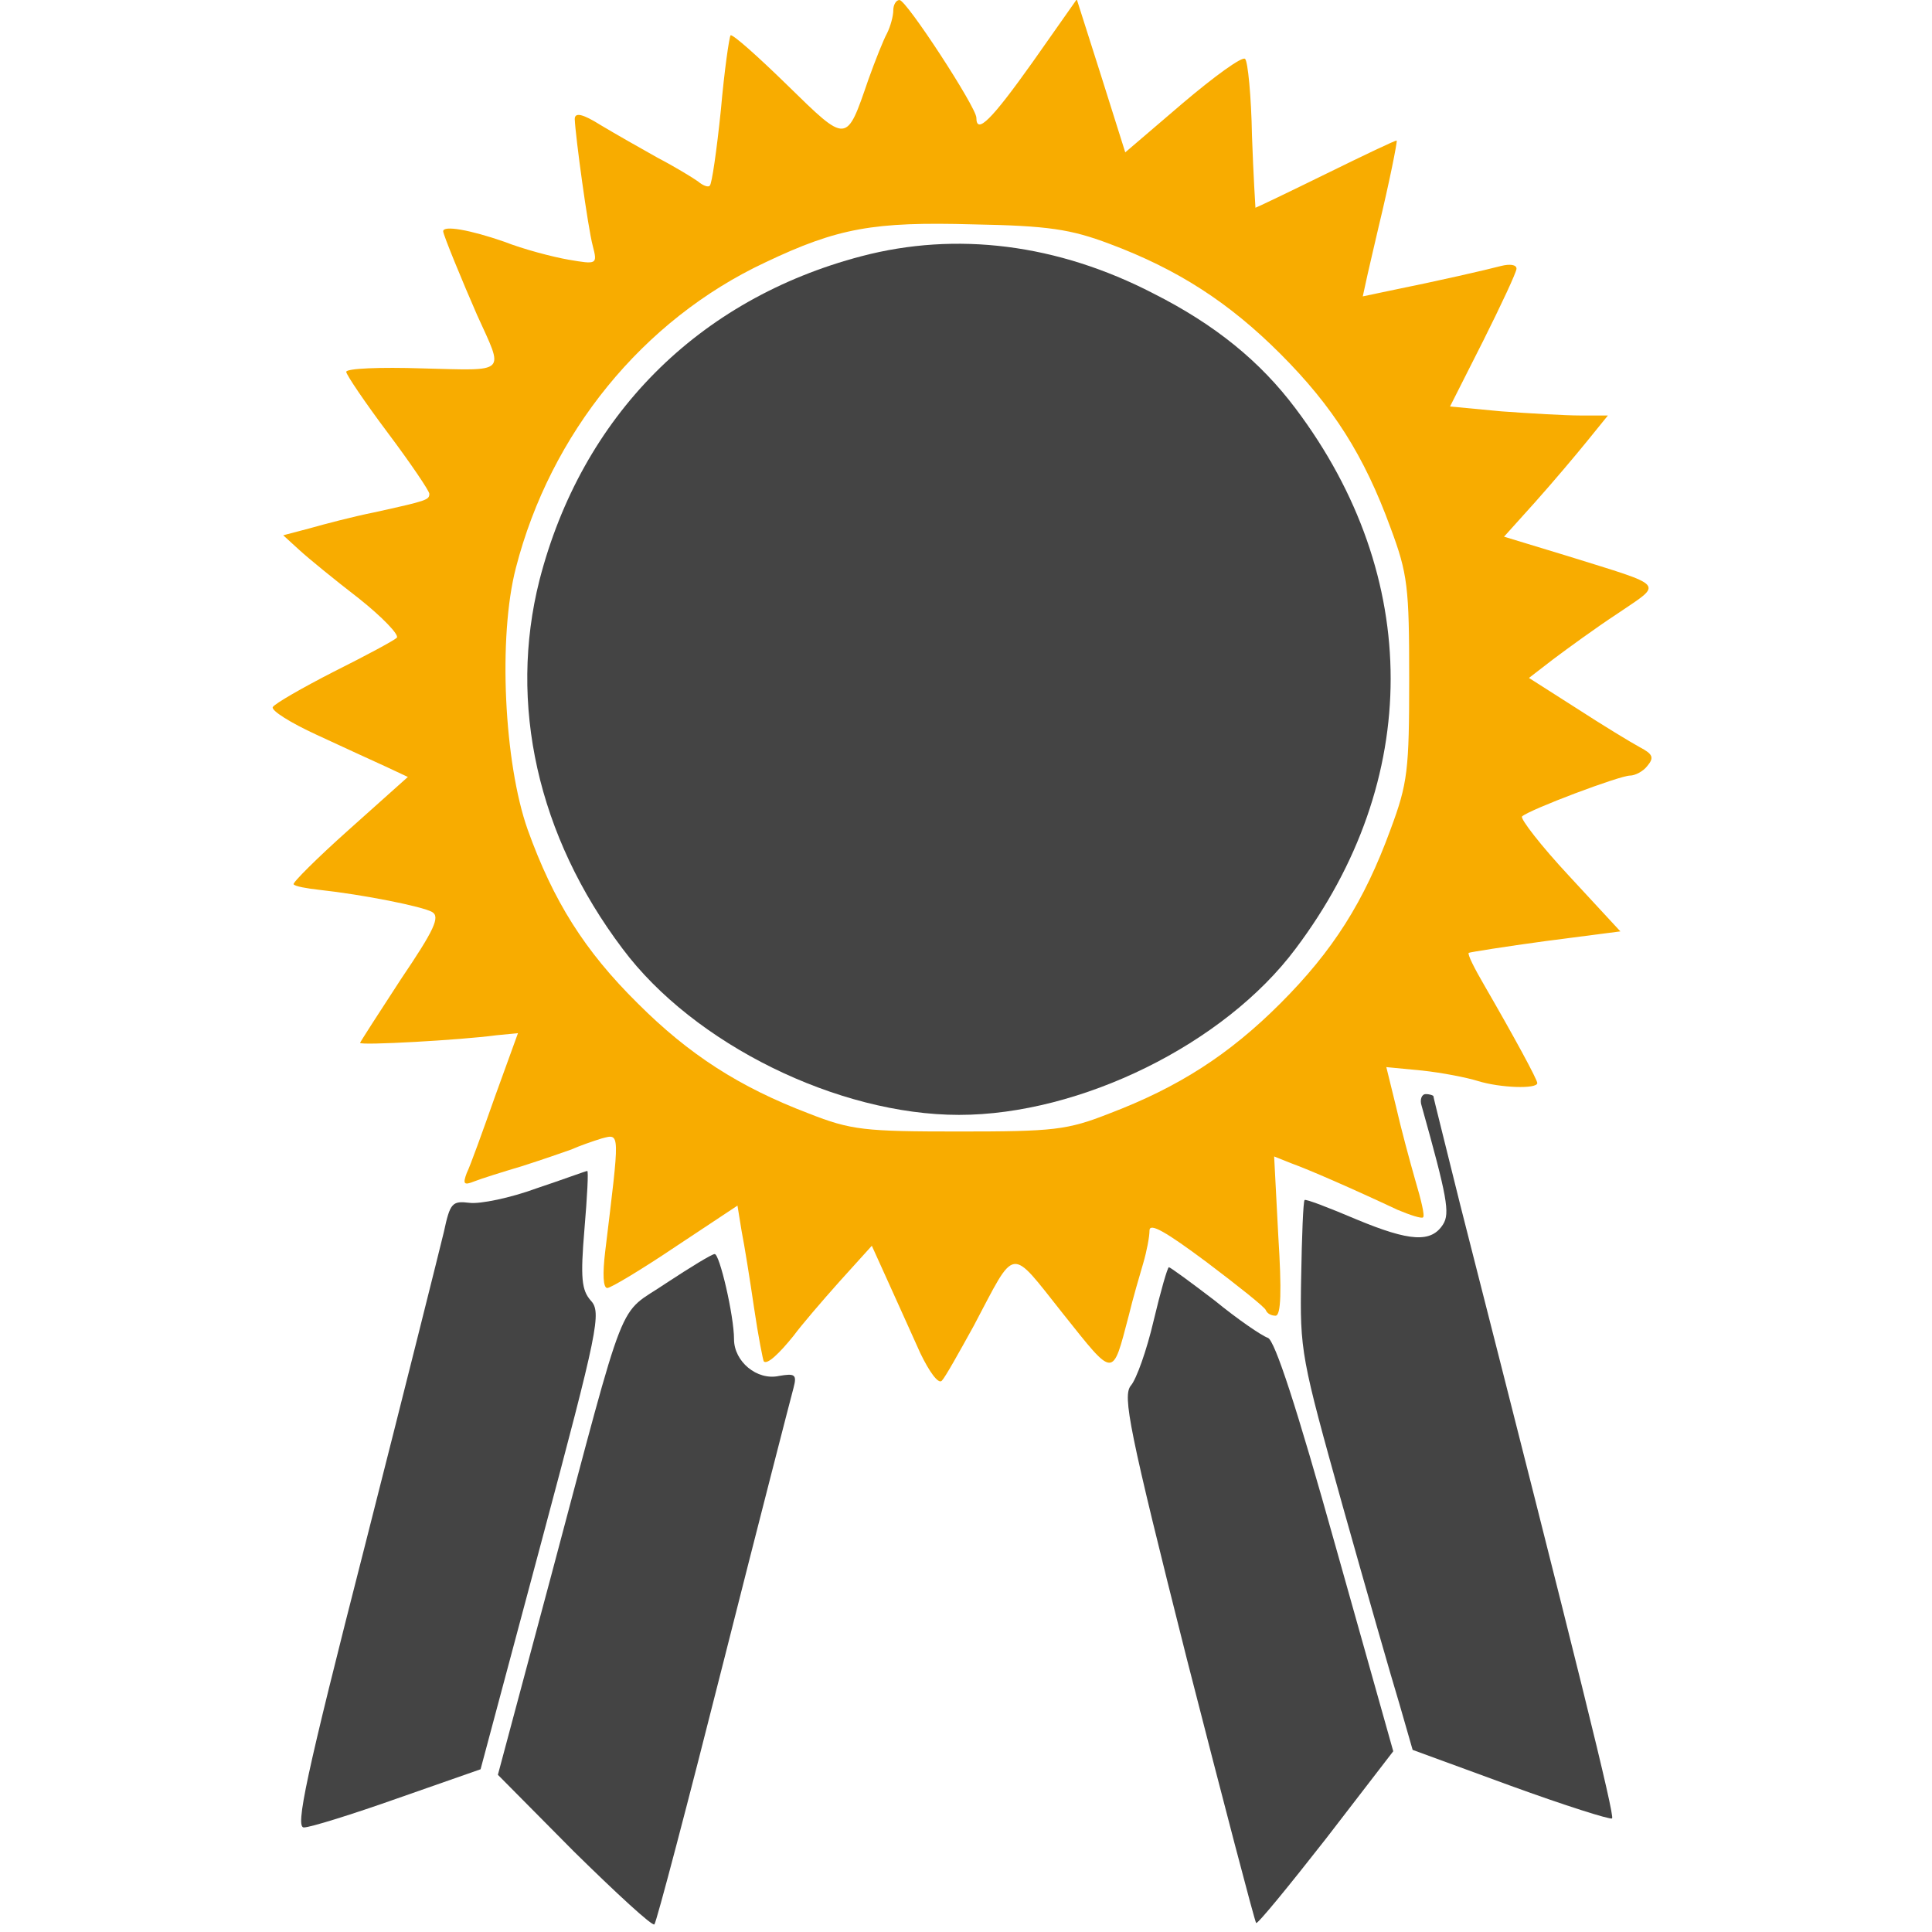 <?xml version="1.0" encoding="UTF-8" standalone="no"?>
<svg
   version="1.0"
   width="279pt"
   height="279pt"
   viewBox="0 0 279 279"
   preserveAspectRatio="xMidYMid meet"
   id="svg18"
   sodipodi:docname="triumphant.svg"
   inkscape:version="1.1 (ce6663b3b7, 2021-05-25)"
   xmlns:inkscape="http://www.inkscape.org/namespaces/inkscape"
   xmlns:sodipodi="http://sodipodi.sourceforge.net/DTD/sodipodi-0.dtd"
   xmlns="http://www.w3.org/2000/svg"
   xmlns:svg="http://www.w3.org/2000/svg">
  <defs
     id="defs22" />
  <sodipodi:namedview
     id="namedview20"
     pagecolor="#ffffff"
     bordercolor="#666666"
     borderopacity="1.0"
     inkscape:pageshadow="2"
     inkscape:pageopacity="0.0"
     inkscape:pagecheckerboard="0"
     inkscape:document-units="pt"
     showgrid="false"
     inkscape:zoom="2.3467742"
     inkscape:cx="185.78694"
     inkscape:cy="186"
     inkscape:window-width="2488"
     inkscape:window-height="1376"
     inkscape:window-x="2632"
     inkscape:window-y="27"
     inkscape:window-maximized="1"
     inkscape:current-layer="svg18" />
  <g
     transform="translate(0,279) scale(0.1,-0.1)"
     fill="#444444"
     stroke="none"
     id="g16">
    <path
       d="M1290 2775 c0 -8 -4 -23 -9 -33 -5 -9 -17 -39 -27 -67 -32 -93 -30 -93 -117 -8 -43 42 -79 74 -82 72 -2 -3 -9 -51 -14 -108 -6 -58 -13 -107 -16 -109 -2 -3 -10 0 -17 6 -7 5 -33 21 -58 34 -25 14 -62 35 -82 47 -27 17 -38 19 -38 9 1 -25 19 -157 26 -183 7 -27 6 -27 -35 -20 -23 4 -65 15 -93 26 -49 17 -88 24 -88 15 0 -5 28 -73 49 -121 39 -86 45 -80 -79 -77 -61 2 -110 0 -110 -5 0 -4 27 -44 60 -88 33 -44 60 -84 60 -88 0 -9 -3 -10 -80 -27 -30 -6 -72 -17 -93 -23 l-38 -10 23 -21 c13 -12 51 -43 86 -70 34 -27 59 -53 55 -57 -4 -4 -45 -26 -91 -49 -45 -23 -85 -46 -88 -51 -3 -5 26 -23 63 -40 37 -17 82 -38 100 -46 l32 -15 -85 -76 c-46 -41 -82 -77 -80 -79 2 -3 19 -6 37 -8 64 -7 149 -24 163 -32 12 -7 3 -26 -45 -97 -32 -49 -59 -91 -59 -92 0 -4 145 4 197 11 l31 3 -33 -91 c-18 -51 -36 -101 -41 -111 -6 -16 -4 -18 11 -12 10 4 42 14 69 22 28 9 60 20 71 24 11 5 31 12 44 16 27 7 26 11 5 -163 -4 -33 -3 -53 3 -53 5 0 50 27 99 60 l89 59 6 -37 c4 -20 12 -70 18 -111 6 -41 13 -76 14 -77 5 -5 22 11 43 37 11 15 41 50 66 78 l47 52 24 -53 c13 -29 34 -75 46 -102 13 -27 26 -45 31 -40 5 5 25 41 46 79 62 117 51 116 129 18 75 -94 71 -94 95 -3 6 25 16 59 21 76 5 17 9 38 9 47 0 12 24 -2 83 -46 45 -34 84 -65 85 -69 2 -5 8 -8 14 -8 8 0 9 36 4 115 l-6 115 25 -10 c25 -9 87 -36 153 -67 19 -8 35 -13 37 -11 3 2 -3 26 -11 53 -8 28 -21 76 -28 107 l-14 57 52 -5 c28 -3 64 -10 80 -15 32 -10 86 -12 86 -3 0 5 -33 66 -77 142 -14 24 -24 44 -22 46 2 1 52 9 111 17 l108 14 -74 80 c-41 44 -71 83 -68 86 11 10 141 59 156 59 7 0 19 6 25 14 10 12 8 17 -11 27 -13 7 -54 32 -91 56 l-69 44 35 27 c20 15 61 45 93 66 66 45 72 38 -72 83 l-92 28 45 50 c25 28 58 67 75 88 l30 37 -40 0 c-21 0 -73 3 -114 6 l-74 7 48 95 c26 52 48 99 48 104 0 6 -10 7 -22 4 -23 -6 -88 -21 -162 -36 l-38 -8 7 32 c4 17 11 48 16 69 15 62 27 122 26 124 -1 1 -47 -21 -102 -48 -55 -27 -101 -49 -102 -49 0 0 -3 47 -5 104 -1 57 -6 108 -10 111 -4 4 -44 -25 -90 -64 l-83 -71 -35 111 -35 110 -64 -91 c-59 -83 -81 -105 -81 -80 0 15 -101 170 -111 170 -5 0 -9 -7 -9 -15z m312 -337 c99 -37 173 -85 247 -159 76 -76 121 -147 159 -251 25 -67 27 -86 27 -218 0 -132 -2 -151 -27 -218 -38 -104 -83 -175 -159 -251 -74 -74 -147 -121 -247 -159 -61 -24 -80 -26 -217 -26 -137 0 -156 2 -217 26 -100 38 -173 85 -247 159 -77 76 -122 148 -159 251 -34 96 -43 278 -17 378 50 194 183 358 360 441 105 50 157 59 300 55 109 -2 141 -7 197 -28z"
       id="path4"
       style="fill:#f8ac00;fill-opacity:1" />
    <path
       d="M1244 2420 c-236 -62 -404 -231 -465 -468 -45 -178 -3 -369 120 -532 103 -138 311 -240 486 -240 175 0 383 102 486 240 183 243 183 537 0 780 -51 68 -116 121 -205 166 -139 72 -285 90 -422 54z"
       id="path6" />
    <path
       d="M2053 1193 c37 -132 41 -155 31 -171 -17 -27 -48 -25 -125 7 -40 17 -74 30 -75 28 -2 -1 -4 -52 -5 -112 -2 -107 0 -115 60 -330 34 -121 71 -250 82 -286 l19 -66 142 -52 c77 -28 143 -49 146 -47 4 4 -47 210 -219 885 -21 85 -39 156 -39 158 0 1 -5 3 -11 3 -6 0 -9 -8 -6 -17z"
       id="path8" />
    <path
       d="M775 1074 c-38 -14 -82 -23 -97 -21 -25 3 -28 0 -37 -42 -6 -25 -57 -229 -114 -453 -86 -336 -101 -408 -88 -407 9 0 70 19 135 42 l120 42 88 329 c82 307 87 331 71 348 -13 15 -15 32 -9 103 4 47 6 85 4 84 -2 0 -34 -12 -73 -25z"
       id="path10" />
    <path
       d="M962 937 c-72 -49 -54 -2 -167 -426 l-76 -284 110 -111 c61 -60 113 -108 116 -105 3 3 48 174 100 380 52 206 98 384 101 395 5 19 2 21 -21 17 -32 -7 -65 21 -65 53 0 34 -21 124 -28 123 -4 0 -35 -19 -70 -42z"
       id="path12" />
    <path
       d="M1666 883 c-10 -43 -25 -85 -33 -94 -12 -15 -3 -62 81 -395 53 -207 98 -379 100 -381 2 -2 47 53 101 122 l97 126 -83 295 c-57 204 -88 298 -98 302 -9 3 -44 27 -77 54 -34 26 -64 48 -66 48 -2 0 -12 -35 -22 -77z"
       id="path14" />
  </g>
</svg>
